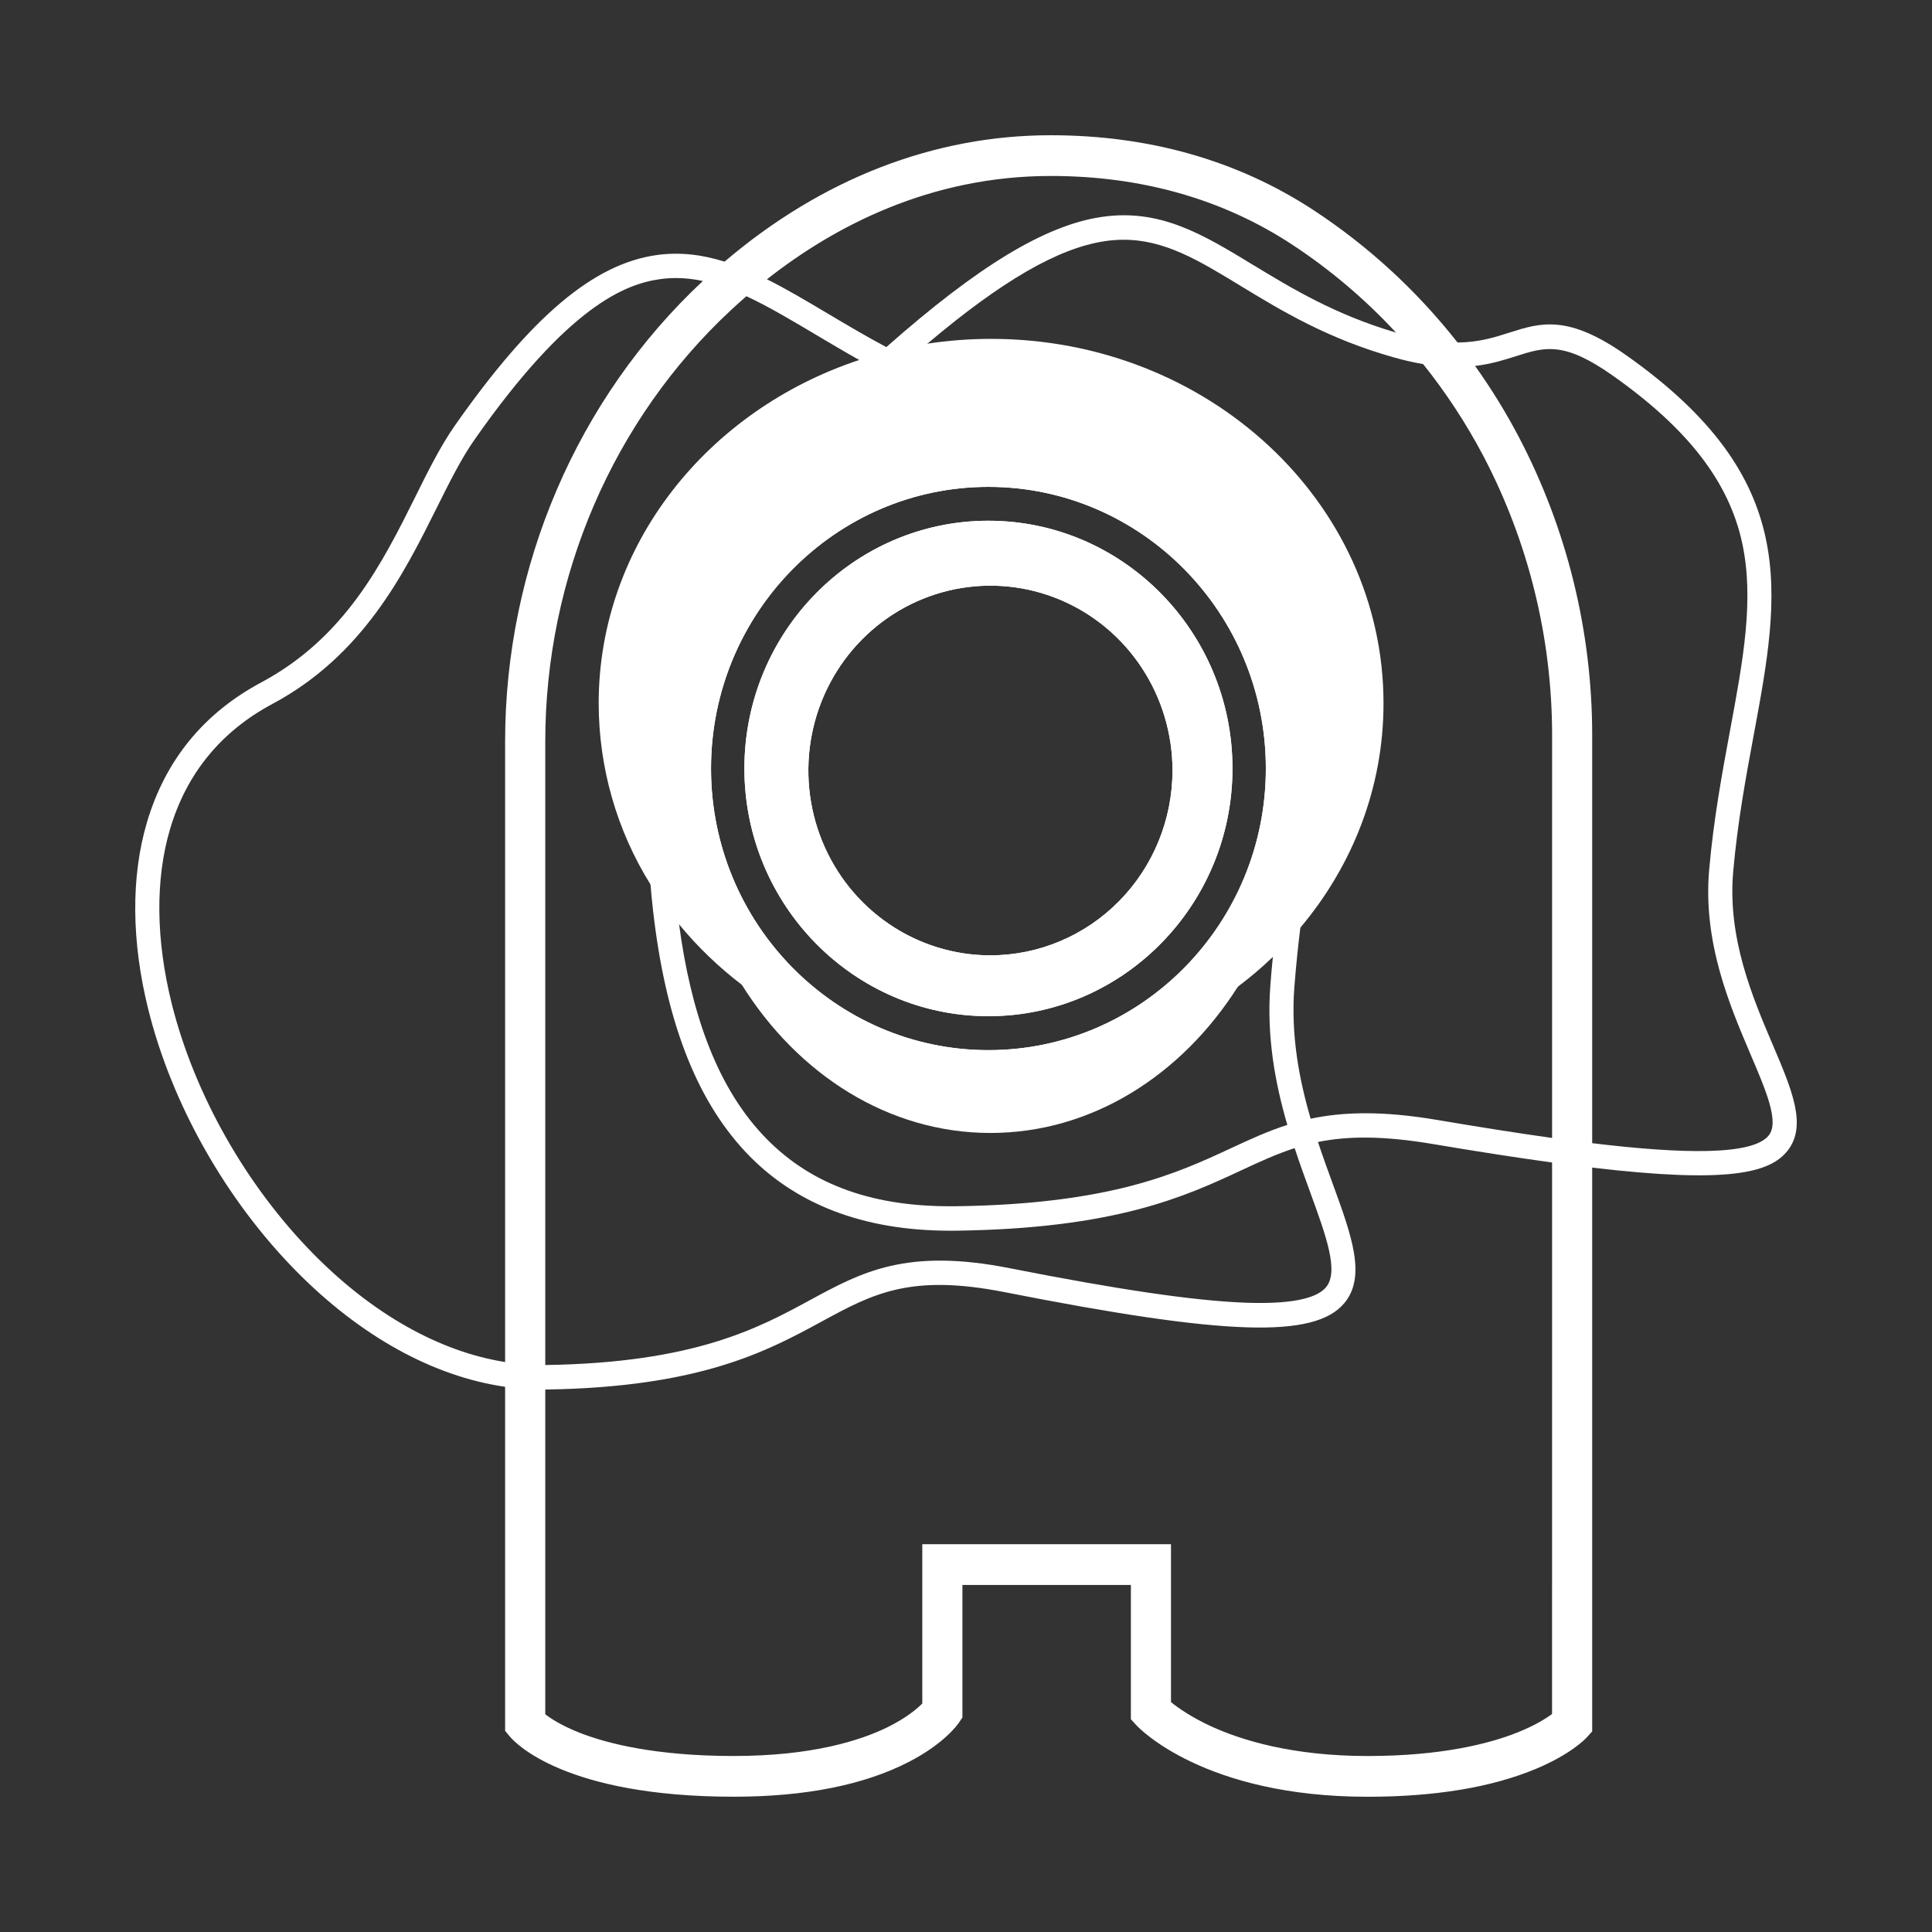 <svg width="88" height="88" viewBox="0 0 88 88" fill="none" xmlns="http://www.w3.org/2000/svg">
<rect x="0" y="0" width="88" height="88" fill="#333333" stroke="none"/>
<path d="M69.164 19.873C68.577 18.76 67.916 17.688 67.186 16.665C66.929 16.304 66.663 15.95 66.388 15.6C64.533 13.238 62.312 11.198 59.811 9.559C56.36 7.304 52.338 6.16 47.856 6.16C42.543 6.16 37.434 8.144 33.007 11.914C32.69 12.184 32.376 12.462 32.067 12.749L32.015 12.798C26.29 18.147 23.007 25.792 23.007 33.782V78.838L23.223 79.098C23.457 79.378 25.729 81.838 33.422 81.838C36.673 81.838 39.356 81.304 41.395 80.253C42.995 79.428 43.61 78.565 43.676 78.468L43.837 78.23V72.193H51.51V78.309L51.757 78.579C51.88 78.714 54.854 81.84 62.29 81.84C65.365 81.84 67.949 81.411 69.97 80.564C71.549 79.903 72.21 79.208 72.279 79.131L72.522 78.864V33.495C72.522 28.744 71.369 24.065 69.164 19.873ZM70.694 78.07C70.422 78.272 69.916 78.594 69.113 78.913C67.888 79.402 65.711 79.984 62.289 79.984C58.846 79.984 56.523 79.252 55.181 78.639C54.25 78.211 53.646 77.781 53.337 77.528V70.337H42.009V77.593C41.774 77.829 41.278 78.254 40.413 78.678C39.197 79.273 36.998 79.983 33.423 79.983C29.848 79.983 27.626 79.407 26.4 78.924C25.587 78.603 25.094 78.282 24.836 78.083V33.782C24.836 26.288 27.922 19.118 33.302 14.117C33.524 13.914 33.757 13.701 33.999 13.491C34.297 13.233 34.611 12.974 34.94 12.716C37.974 10.33 42.34 8.015 47.857 8.015C51.98 8.015 55.672 9.059 58.823 11.12C60.565 12.261 62.164 13.613 63.584 15.146C64.013 15.608 64.425 16.086 64.82 16.581C65.86 17.88 66.776 19.276 67.555 20.751C69.617 24.672 70.696 29.049 70.696 33.494L70.694 78.07Z" fill="white"/>
<path d="M45.02 23.718C38.892 23.718 33.906 28.781 33.906 35.002C33.906 41.222 38.893 46.285 45.02 46.285C51.147 46.285 56.136 41.222 56.136 35.002C56.136 28.782 51.149 23.718 45.02 23.718ZM45.112 43.514C43.472 43.514 41.868 43.02 40.504 42.095C39.14 41.17 38.077 39.855 37.449 38.317C36.821 36.778 36.657 35.085 36.977 33.452C37.297 31.819 38.087 30.319 39.247 29.141C40.407 27.963 41.884 27.162 43.493 26.837C45.102 26.512 46.77 26.678 48.285 27.316C49.801 27.953 51.096 29.032 52.007 30.417C52.919 31.801 53.405 33.429 53.405 35.094C53.403 37.326 52.528 39.466 50.973 41.045C49.419 42.623 47.311 43.511 45.112 43.514ZM45.02 23.718C38.892 23.718 33.906 28.781 33.906 35.002C33.906 41.222 38.893 46.285 45.02 46.285C51.147 46.285 56.136 41.222 56.136 35.002C56.136 28.782 51.149 23.718 45.02 23.718ZM45.112 43.514C43.472 43.514 41.868 43.02 40.504 42.095C39.14 41.17 38.077 39.855 37.449 38.317C36.821 36.778 36.657 35.085 36.977 33.452C37.297 31.819 38.087 30.319 39.247 29.141C40.407 27.963 41.884 27.162 43.493 26.837C45.102 26.512 46.77 26.678 48.285 27.316C49.801 27.953 51.096 29.032 52.007 30.417C52.919 31.801 53.405 33.429 53.405 35.094C53.403 37.326 52.528 39.466 50.973 41.045C49.419 42.623 47.311 43.511 45.112 43.514ZM48.482 18.88C46.919 18.426 45.282 18.293 43.668 18.487C36.576 19.341 31.044 26.409 31.044 35.001C31.044 38.689 32.063 42.097 33.788 44.853C36.35 48.947 40.469 51.605 45.113 51.605C49.721 51.605 53.813 48.989 56.379 44.948C57.214 43.627 57.871 42.198 58.332 40.699C58.884 38.904 59.17 37.035 59.181 35.154V35.15C59.181 35.102 59.181 35.053 59.181 35.005C59.181 27.203 54.624 20.661 48.482 18.88ZM45.024 47.831C38.055 47.831 32.388 42.076 32.388 35.003C32.388 27.93 38.057 22.176 45.024 22.176C51.99 22.176 57.659 27.93 57.659 35.003C57.659 42.076 51.989 47.831 45.02 47.831H45.024ZM45.024 23.718C38.895 23.718 33.909 28.781 33.909 35.002C33.909 41.222 38.897 46.285 45.024 46.285C51.151 46.285 56.139 41.222 56.139 35.002C56.139 28.782 51.149 23.718 45.02 23.718H45.024ZM45.115 43.514C43.475 43.514 41.871 43.02 40.508 42.095C39.144 41.17 38.08 39.855 37.453 38.317C36.825 36.778 36.66 35.085 36.98 33.452C37.3 31.819 38.09 30.319 39.25 29.141C40.41 27.963 41.888 27.162 43.496 26.837C45.105 26.512 46.773 26.678 48.288 27.316C49.804 27.953 51.099 29.032 52.011 30.417C52.922 31.801 53.408 33.429 53.408 35.094C53.406 37.327 52.531 39.468 50.975 41.046C49.42 42.624 47.311 43.512 45.112 43.514H45.115ZM45.024 23.718C38.895 23.718 33.909 28.781 33.909 35.002C33.909 41.222 38.897 46.285 45.024 46.285C51.151 46.285 56.139 41.222 56.139 35.002C56.139 28.782 51.149 23.718 45.02 23.718H45.024ZM45.115 43.514C43.475 43.514 41.871 43.02 40.508 42.095C39.144 41.17 38.08 39.855 37.453 38.317C36.825 36.778 36.66 35.085 36.98 33.452C37.3 31.819 38.09 30.319 39.25 29.141C40.41 27.963 41.888 27.162 43.496 26.837C45.105 26.512 46.773 26.678 48.288 27.316C49.804 27.953 51.099 29.032 52.011 30.417C52.922 31.801 53.408 33.429 53.408 35.094C53.406 37.327 52.531 39.468 50.975 41.046C49.42 42.624 47.311 43.512 45.112 43.514H45.115ZM45.024 23.718C38.895 23.718 33.909 28.781 33.909 35.002C33.909 41.222 38.897 46.285 45.024 46.285C51.151 46.285 56.139 41.222 56.139 35.002C56.139 28.782 51.149 23.718 45.02 23.718H45.024ZM45.115 43.514C43.475 43.514 41.871 43.02 40.508 42.095C39.144 41.17 38.08 39.855 37.453 38.317C36.825 36.778 36.66 35.085 36.98 33.452C37.3 31.819 38.09 30.319 39.25 29.141C40.41 27.963 41.888 27.162 43.496 26.837C45.105 26.512 46.773 26.678 48.288 27.316C49.804 27.953 51.099 29.032 52.011 30.417C52.922 31.801 53.408 33.429 53.408 35.094C53.406 37.327 52.531 39.468 50.975 41.046C49.42 42.624 47.311 43.512 45.112 43.514H45.115Z" fill="white"/>
<path d="M45.021 23.72C38.892 23.72 33.906 28.784 33.906 35.004C33.906 41.225 38.894 46.288 45.021 46.288C51.148 46.288 56.136 41.224 56.136 35.004C56.136 28.784 51.15 23.72 45.021 23.72ZM45.112 43.516C43.472 43.516 41.869 43.023 40.505 42.098C39.141 41.172 38.078 39.858 37.45 38.319C36.822 36.781 36.658 35.088 36.977 33.455C37.297 31.821 38.087 30.321 39.247 29.143C40.407 27.966 41.885 27.164 43.494 26.839C45.102 26.514 46.77 26.681 48.285 27.318C49.801 27.955 51.096 29.034 52.008 30.419C52.919 31.804 53.406 33.431 53.406 35.097C53.403 37.329 52.529 39.469 50.974 41.047C49.419 42.626 47.311 43.514 45.112 43.516ZM45.021 23.72C38.892 23.72 33.906 28.784 33.906 35.004C33.906 41.225 38.894 46.288 45.021 46.288C51.148 46.288 56.136 41.224 56.136 35.004C56.136 28.784 51.15 23.72 45.021 23.72ZM45.112 43.516C43.472 43.516 41.869 43.023 40.505 42.098C39.141 41.172 38.078 39.858 37.45 38.319C36.822 36.781 36.658 35.088 36.977 33.455C37.297 31.821 38.087 30.321 39.247 29.143C40.407 27.966 41.885 27.164 43.494 26.839C45.102 26.514 46.77 26.681 48.285 27.318C49.801 27.955 51.096 29.034 52.008 30.419C52.919 31.804 53.406 33.431 53.406 35.097C53.403 37.329 52.529 39.469 50.974 41.047C49.419 42.626 47.311 43.514 45.112 43.516ZM45.144 15.435C44.171 15.435 43.198 15.508 42.235 15.655C41.703 15.735 41.179 15.837 40.664 15.961C40.442 16.015 40.221 16.072 39.999 16.133C39.707 16.214 39.419 16.302 39.135 16.397C32.218 18.688 27.269 24.825 27.269 32.036C27.272 34.954 28.088 37.811 29.624 40.278C30.017 40.915 30.453 41.524 30.928 42.1C31.774 43.127 32.734 44.051 33.788 44.854C36.875 47.217 40.831 48.635 45.144 48.635C49.4 48.635 53.309 47.253 56.378 44.946C56.936 44.527 57.469 44.074 57.974 43.59C58.415 43.168 58.833 42.723 59.227 42.256C61.601 39.438 63.017 35.891 63.017 32.036C63.018 22.867 55.014 15.435 45.144 15.435ZM45.021 47.833C38.053 47.833 32.385 42.078 32.385 35.005C32.385 27.933 38.054 22.178 45.021 22.178C51.988 22.178 57.656 27.933 57.656 35.005C57.656 42.078 51.989 47.833 45.021 47.833ZM45.021 23.72C38.892 23.72 33.906 28.784 33.906 35.004C33.906 41.225 38.894 46.288 45.021 46.288C51.148 46.288 56.136 41.224 56.136 35.004C56.136 28.784 51.15 23.72 45.021 23.72ZM45.112 43.516C43.472 43.516 41.869 43.023 40.505 42.098C39.141 41.172 38.078 39.858 37.45 38.319C36.822 36.781 36.658 35.088 36.977 33.455C37.297 31.821 38.087 30.321 39.247 29.143C40.407 27.966 41.885 27.164 43.494 26.839C45.102 26.514 46.77 26.681 48.285 27.318C49.801 27.955 51.096 29.034 52.008 30.419C52.919 31.804 53.406 33.431 53.406 35.097C53.403 37.329 52.529 39.469 50.974 41.047C49.419 42.626 47.311 43.514 45.112 43.516ZM45.021 23.72C38.892 23.72 33.906 28.784 33.906 35.004C33.906 41.225 38.894 46.288 45.021 46.288C51.148 46.288 56.136 41.224 56.136 35.004C56.136 28.784 51.15 23.72 45.021 23.72ZM45.112 43.516C43.472 43.516 41.869 43.023 40.505 42.098C39.141 41.172 38.078 39.858 37.45 38.319C36.822 36.781 36.658 35.088 36.977 33.455C37.297 31.821 38.087 30.321 39.247 29.143C40.407 27.966 41.885 27.164 43.494 26.839C45.102 26.514 46.77 26.681 48.285 27.318C49.801 27.955 51.096 29.034 52.008 30.419C52.919 31.804 53.406 33.431 53.406 35.097C53.403 37.329 52.529 39.469 50.974 41.047C49.419 42.626 47.311 43.514 45.112 43.516ZM45.021 23.72C38.892 23.72 33.906 28.784 33.906 35.004C33.906 41.225 38.894 46.288 45.021 46.288C51.148 46.288 56.136 41.224 56.136 35.004C56.136 28.784 51.15 23.72 45.021 23.72ZM45.112 43.516C43.472 43.516 41.869 43.023 40.505 42.098C39.141 41.172 38.078 39.858 37.45 38.319C36.822 36.781 36.658 35.088 36.977 33.455C37.297 31.821 38.087 30.321 39.247 29.143C40.407 27.966 41.885 27.164 43.494 26.839C45.102 26.514 46.77 26.681 48.285 27.318C49.801 27.955 51.096 29.034 52.008 30.419C52.919 31.804 53.406 33.431 53.406 35.097C53.403 37.329 52.529 39.469 50.974 41.047C49.419 42.626 47.311 43.514 45.112 43.516Z" fill="white"/>
<path d="M80.752 47.6C79.828 45.432 78.678 42.734 78.945 39.704C79.144 37.445 79.519 35.425 79.881 33.472C81.091 26.958 82.047 21.813 74.088 16.192C71.412 14.302 70.17 14.698 68.733 15.156C68.076 15.366 67.367 15.591 66.388 15.602C65.967 15.604 65.545 15.572 65.129 15.504C64.691 15.435 64.258 15.339 63.832 15.218L63.583 15.147C60.801 14.332 58.816 13.121 57.057 12.055C54.785 10.673 52.823 9.48 50.151 9.885C47.602 10.271 44.555 12.113 40.375 15.807C40.254 15.914 40.131 16.023 40.007 16.134C39.84 16.284 39.67 16.438 39.498 16.594L39.298 16.774C38.579 17.433 37.602 18.036 36.568 18.675C33.682 20.459 30.09 22.678 29.75 27.711C29.484 31.619 29.276 36.11 29.629 40.278C29.662 40.683 29.701 41.083 29.746 41.477C30.31 46.436 31.68 50.023 33.932 52.441C36.168 54.842 39.308 56.057 43.269 56.057C43.35 56.057 43.433 56.057 43.516 56.057C50.825 55.964 53.985 54.495 56.524 53.314C57.373 52.919 58.14 52.563 58.968 52.296C59.317 52.183 59.672 52.09 60.032 52.016C61.367 51.746 62.962 51.72 65.277 52.111C67.334 52.458 69.128 52.735 70.694 52.95C71.008 52.992 71.312 53.033 71.608 53.07C71.922 53.11 72.227 53.148 72.521 53.183C78.717 53.913 80.635 53.436 81.436 52.394C82.31 51.256 81.622 49.643 80.752 47.6ZM80.573 51.706C79.85 52.646 76.591 52.562 72.522 52.071C72.221 52.034 71.917 51.996 71.608 51.955C71.307 51.916 71.002 51.875 70.694 51.832C69.001 51.596 67.22 51.309 65.458 51.011C62.944 50.587 61.168 50.644 59.701 50.956C59.33 51.034 58.978 51.13 58.637 51.238C57.732 51.526 56.92 51.904 56.066 52.301C53.621 53.438 50.578 54.853 43.501 54.943H43.256C39.566 54.943 36.774 53.873 34.727 51.675C32.585 49.375 31.456 46.017 30.931 42.101C30.352 37.786 30.506 32.792 30.843 27.788C31.144 23.332 34.328 21.363 37.137 19.627C38.216 18.96 39.236 18.33 40.032 17.601C40.202 17.446 40.369 17.294 40.534 17.144C40.839 16.87 41.137 16.605 41.429 16.35C41.703 16.111 41.972 15.88 42.236 15.658C45.658 12.769 48.203 11.306 50.31 10.987C50.599 10.943 50.891 10.92 51.182 10.92C53.054 10.92 54.6 11.86 56.492 13.012C58.362 14.15 60.482 15.439 63.541 16.294C63.962 16.413 64.389 16.509 64.82 16.584C65.237 16.657 65.659 16.701 66.083 16.715C66.45 16.727 66.818 16.712 67.183 16.669C67.927 16.581 68.522 16.392 69.059 16.221C70.364 15.806 71.225 15.531 73.46 17.109C76.875 19.519 78.746 21.938 79.351 24.719C79.912 27.297 79.398 30.064 78.802 33.269C78.452 35.159 78.054 37.295 77.851 39.608C77.559 42.916 78.771 45.761 79.744 48.047C80.442 49.679 81.045 51.093 80.572 51.706H80.573Z" fill="white"/>
<path d="M60.703 53.917C60.484 53.318 60.252 52.682 60.031 52.014C59.916 51.669 59.806 51.317 59.698 50.955C59.172 49.154 58.792 47.146 58.955 44.983C59.027 44.038 59.121 43.135 59.229 42.258C59.413 40.766 59.638 39.355 59.857 37.972C60.449 34.255 60.96 31.044 60.379 27.929C59.742 24.507 57.813 21.567 54.308 18.68C51.705 16.534 50.431 17.008 49.083 17.509C48.019 17.906 46.81 18.355 44.428 17.577C43.401 17.238 42.398 16.828 41.427 16.35C41.167 16.224 40.913 16.095 40.662 15.965C40.564 15.913 40.463 15.861 40.368 15.809C39.418 15.302 38.532 14.776 37.694 14.277C36.739 13.709 35.828 13.168 34.934 12.72C34.621 12.563 34.309 12.418 33.998 12.286C33.666 12.145 33.333 12.022 33.001 11.918C31.992 11.601 30.978 11.469 29.913 11.617C27.035 12.019 24.198 14.417 20.712 19.393C20.068 20.312 19.507 21.438 18.917 22.63C17.42 25.633 15.724 29.038 11.898 31.084C9.285 32.48 7.535 34.62 6.697 37.444C5.958 39.932 5.982 42.898 6.764 46.018C7.846 50.329 10.299 54.66 13.494 57.9C16.42 60.866 19.733 62.694 23.004 63.166C23.309 63.211 23.613 63.244 23.918 63.264C24.179 63.282 24.439 63.291 24.699 63.291H24.865C31.915 63.187 34.963 61.531 37.412 60.202C39.759 58.926 41.456 58.006 45.773 58.858C55.834 60.842 59.88 60.973 61.232 59.356C62.245 58.141 61.565 56.278 60.703 53.917ZM60.397 58.634C59.942 59.178 58.69 59.413 56.673 59.334C54.339 59.24 50.942 58.742 45.982 57.763C41.282 56.836 39.249 57.94 36.895 59.218C34.551 60.491 31.633 62.075 24.849 62.175H24.831H24.698C24.439 62.175 24.179 62.166 23.918 62.146C23.613 62.123 23.309 62.087 23.004 62.038C20.021 61.566 16.979 59.858 14.271 57.11C11.212 54.004 8.864 49.861 7.828 45.739C7.097 42.813 7.066 40.054 7.747 37.759C8.497 35.232 10.065 33.316 12.409 32.062C16.545 29.851 18.402 26.121 19.895 23.126C20.469 21.973 21.012 20.884 21.609 20.032C25.879 13.935 28.48 12.936 30.064 12.715C30.307 12.681 30.551 12.664 30.796 12.664C31.205 12.666 31.613 12.711 32.013 12.799C32.365 12.875 32.711 12.975 33.049 13.099C33.362 13.211 33.676 13.344 33.996 13.492C34.982 13.95 36.012 14.562 37.142 15.234C37.778 15.612 38.44 16.006 39.137 16.397L39.493 16.593C39.831 16.779 40.177 16.962 40.533 17.141C41.547 17.661 42.594 18.112 43.668 18.492C43.808 18.542 43.95 18.59 44.093 18.636C46.128 19.3 47.454 19.172 48.482 18.885C48.838 18.785 49.159 18.666 49.46 18.554C50.687 18.097 51.497 17.796 53.617 19.544C56.909 22.258 58.716 24.989 59.303 28.138C59.71 30.324 59.535 32.621 59.18 35.152V35.156C59.061 36.008 58.92 36.887 58.775 37.797C58.63 38.707 58.475 39.687 58.331 40.7C58.198 41.628 58.077 42.59 57.977 43.592C57.932 44.021 57.894 44.457 57.862 44.899C57.687 47.224 58.084 49.346 58.636 51.237C58.741 51.597 58.852 51.95 58.968 52.293C59.202 53.001 59.446 53.671 59.677 54.304C60.413 56.324 60.995 57.919 60.397 58.634Z" fill="white"/>
</svg>
